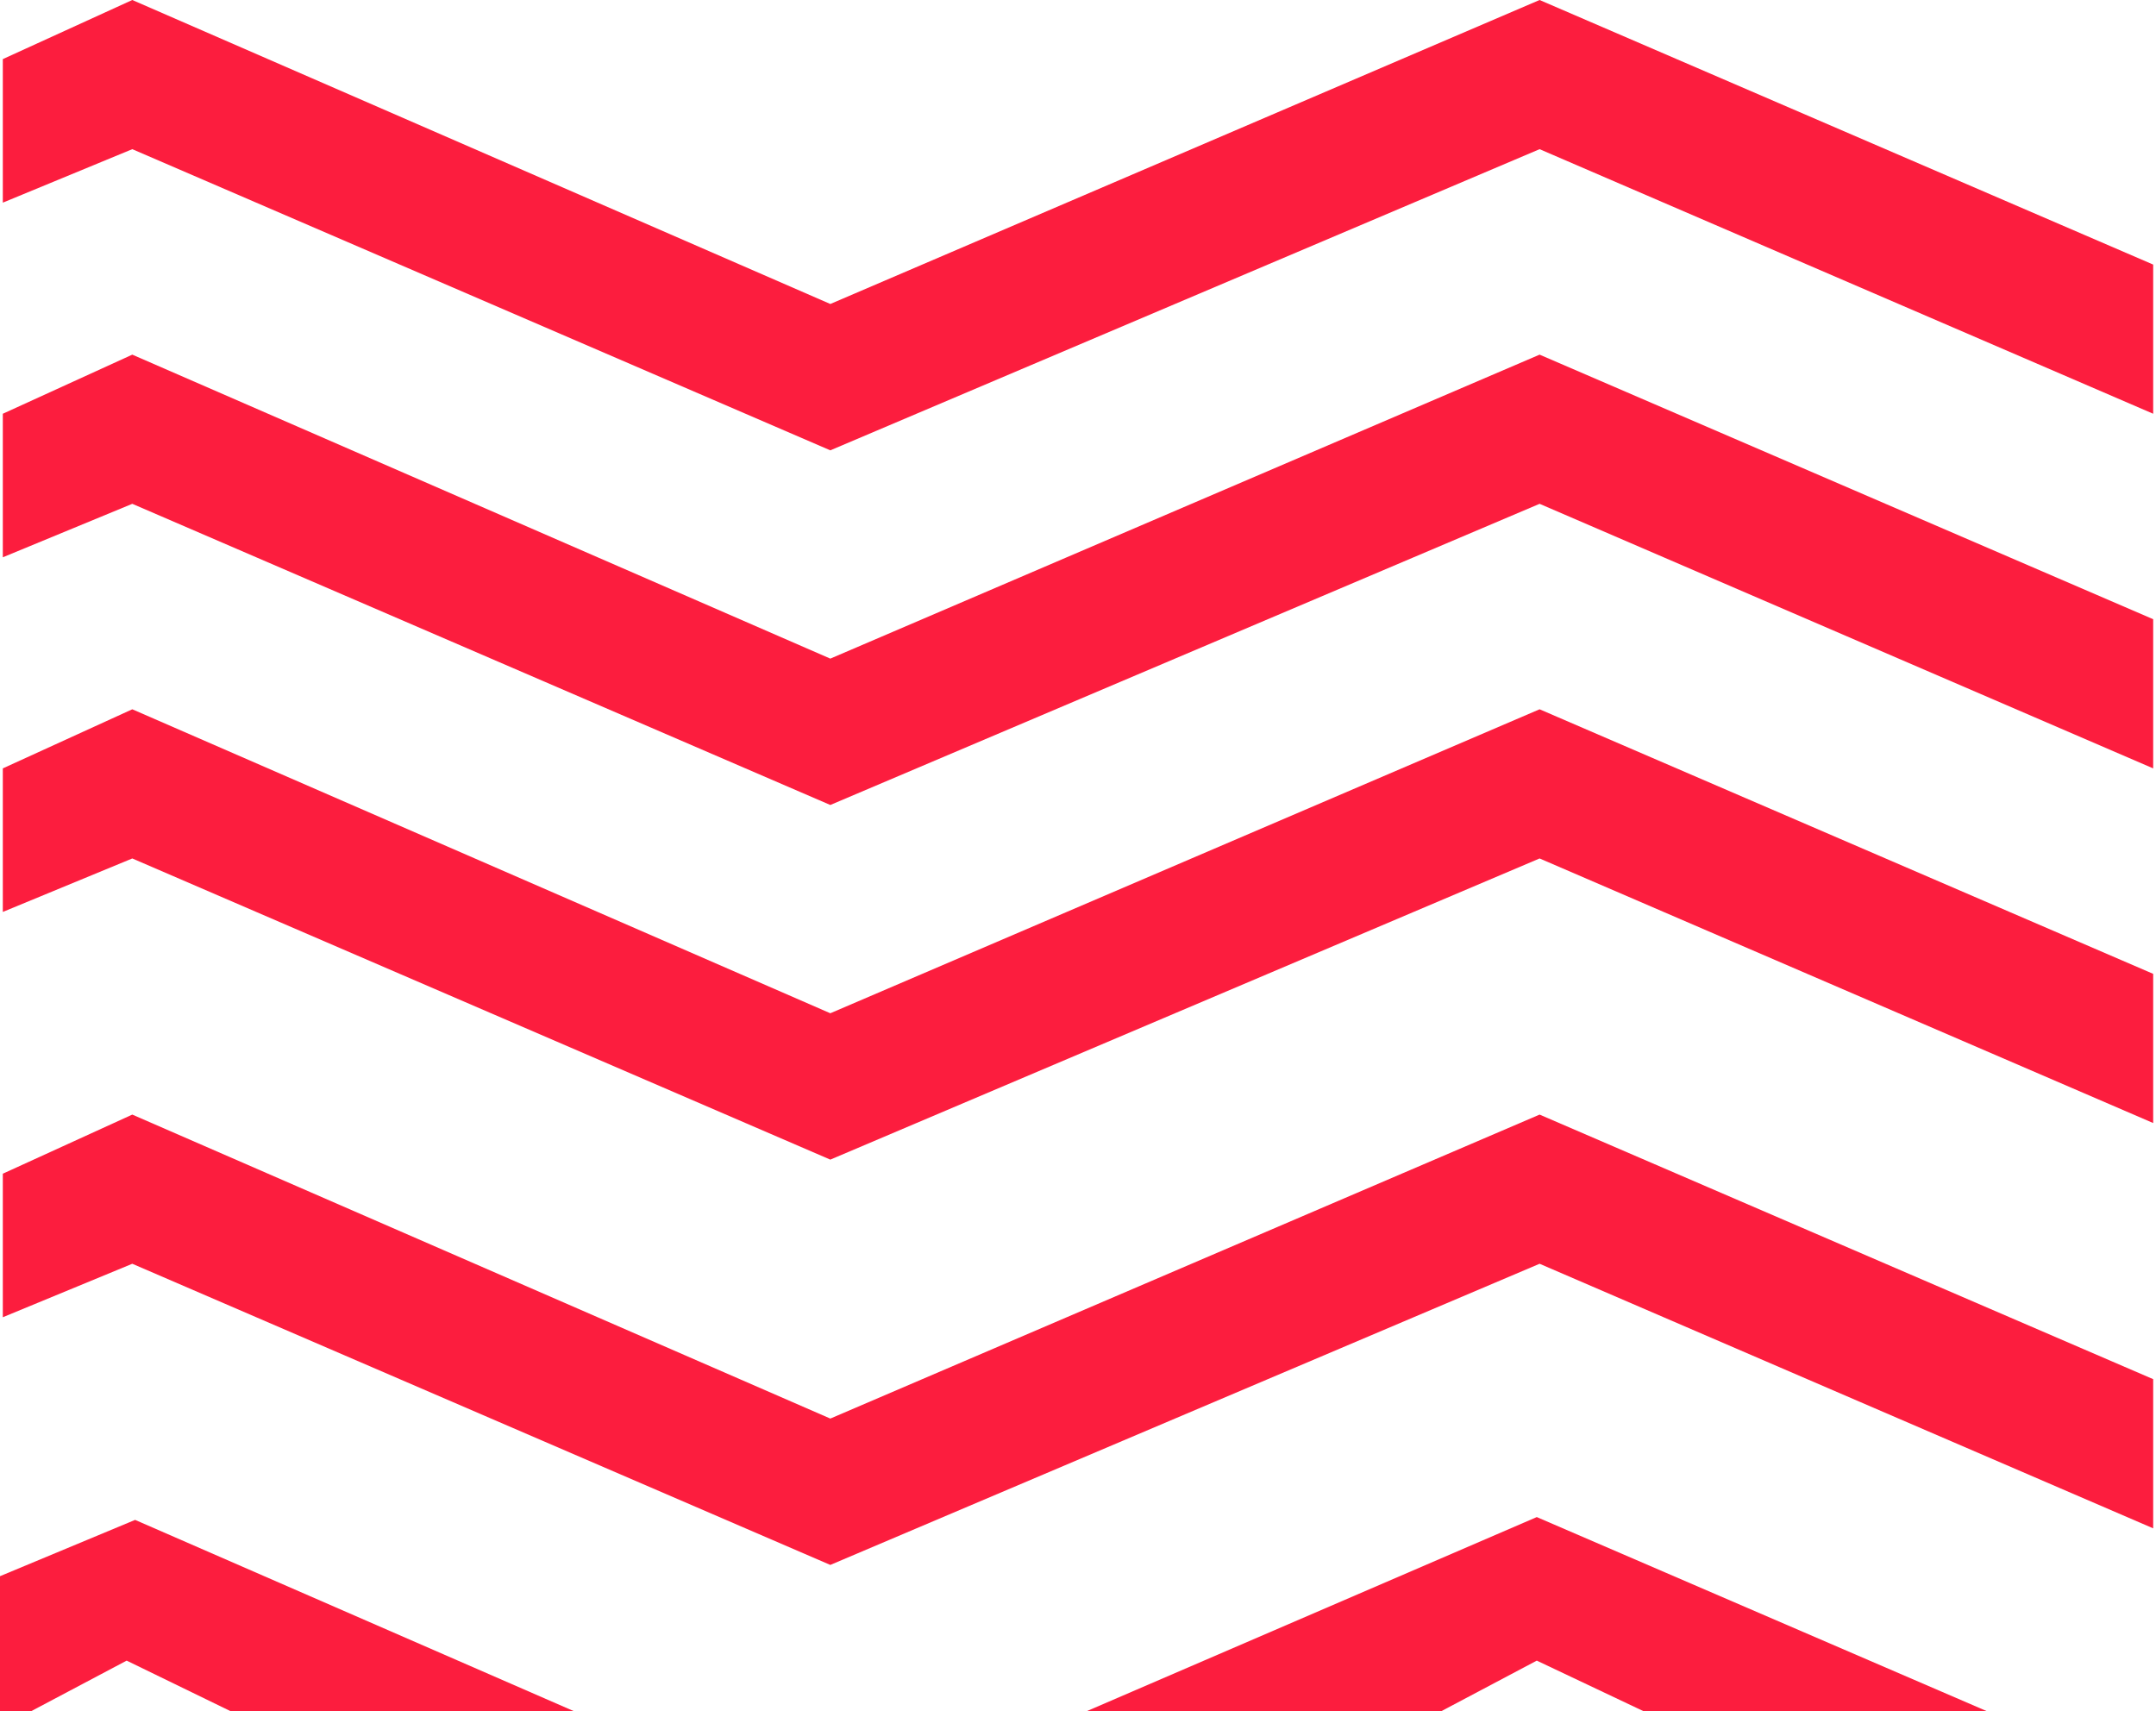 <svg width="383" height="304" viewBox="0 0 383 304" fill="none" xmlns="http://www.w3.org/2000/svg">
<g style="mix-blend-mode:multiply">
<path d="M0 280V304H5.5L22.5 295L41 304H102L24 270L0 280Z" fill="#FC1D3E"/>
<path d="M0.5 208.5V234L23.5 224.5L147.5 278L273.5 224.5L382.5 271.5V245L273.5 198L147.5 252L23.5 198L0.5 208.5Z" fill="#FC1D3E"/>
<path d="M0.5 136.5V162L23.5 152.5L147.5 206L273.5 152.5L382.5 199.5V173L273.5 126L147.5 180L23.5 126L0.5 136.5Z" fill="#FC1D3E"/>
<path d="M0.5 73.5V99L23.5 89.5L147.5 143L273.5 89.5L382.5 136.5V110L273.5 63L147.5 117L23.5 63L0.5 73.5Z" fill="#FC1D3E"/>
<path d="M0.5 10.5V36L23.5 26.5L147.5 80L273.5 26.5L382.5 73.5V47L273.5 0L147.5 54L23.5 0L0.5 10.5Z" fill="#FC1D3E"/>
<path d="M273 269.5L193 304H256L273 295L292 304H353L273 269.5Z" fill="#FC1D3E"/>
</g>
</svg>
